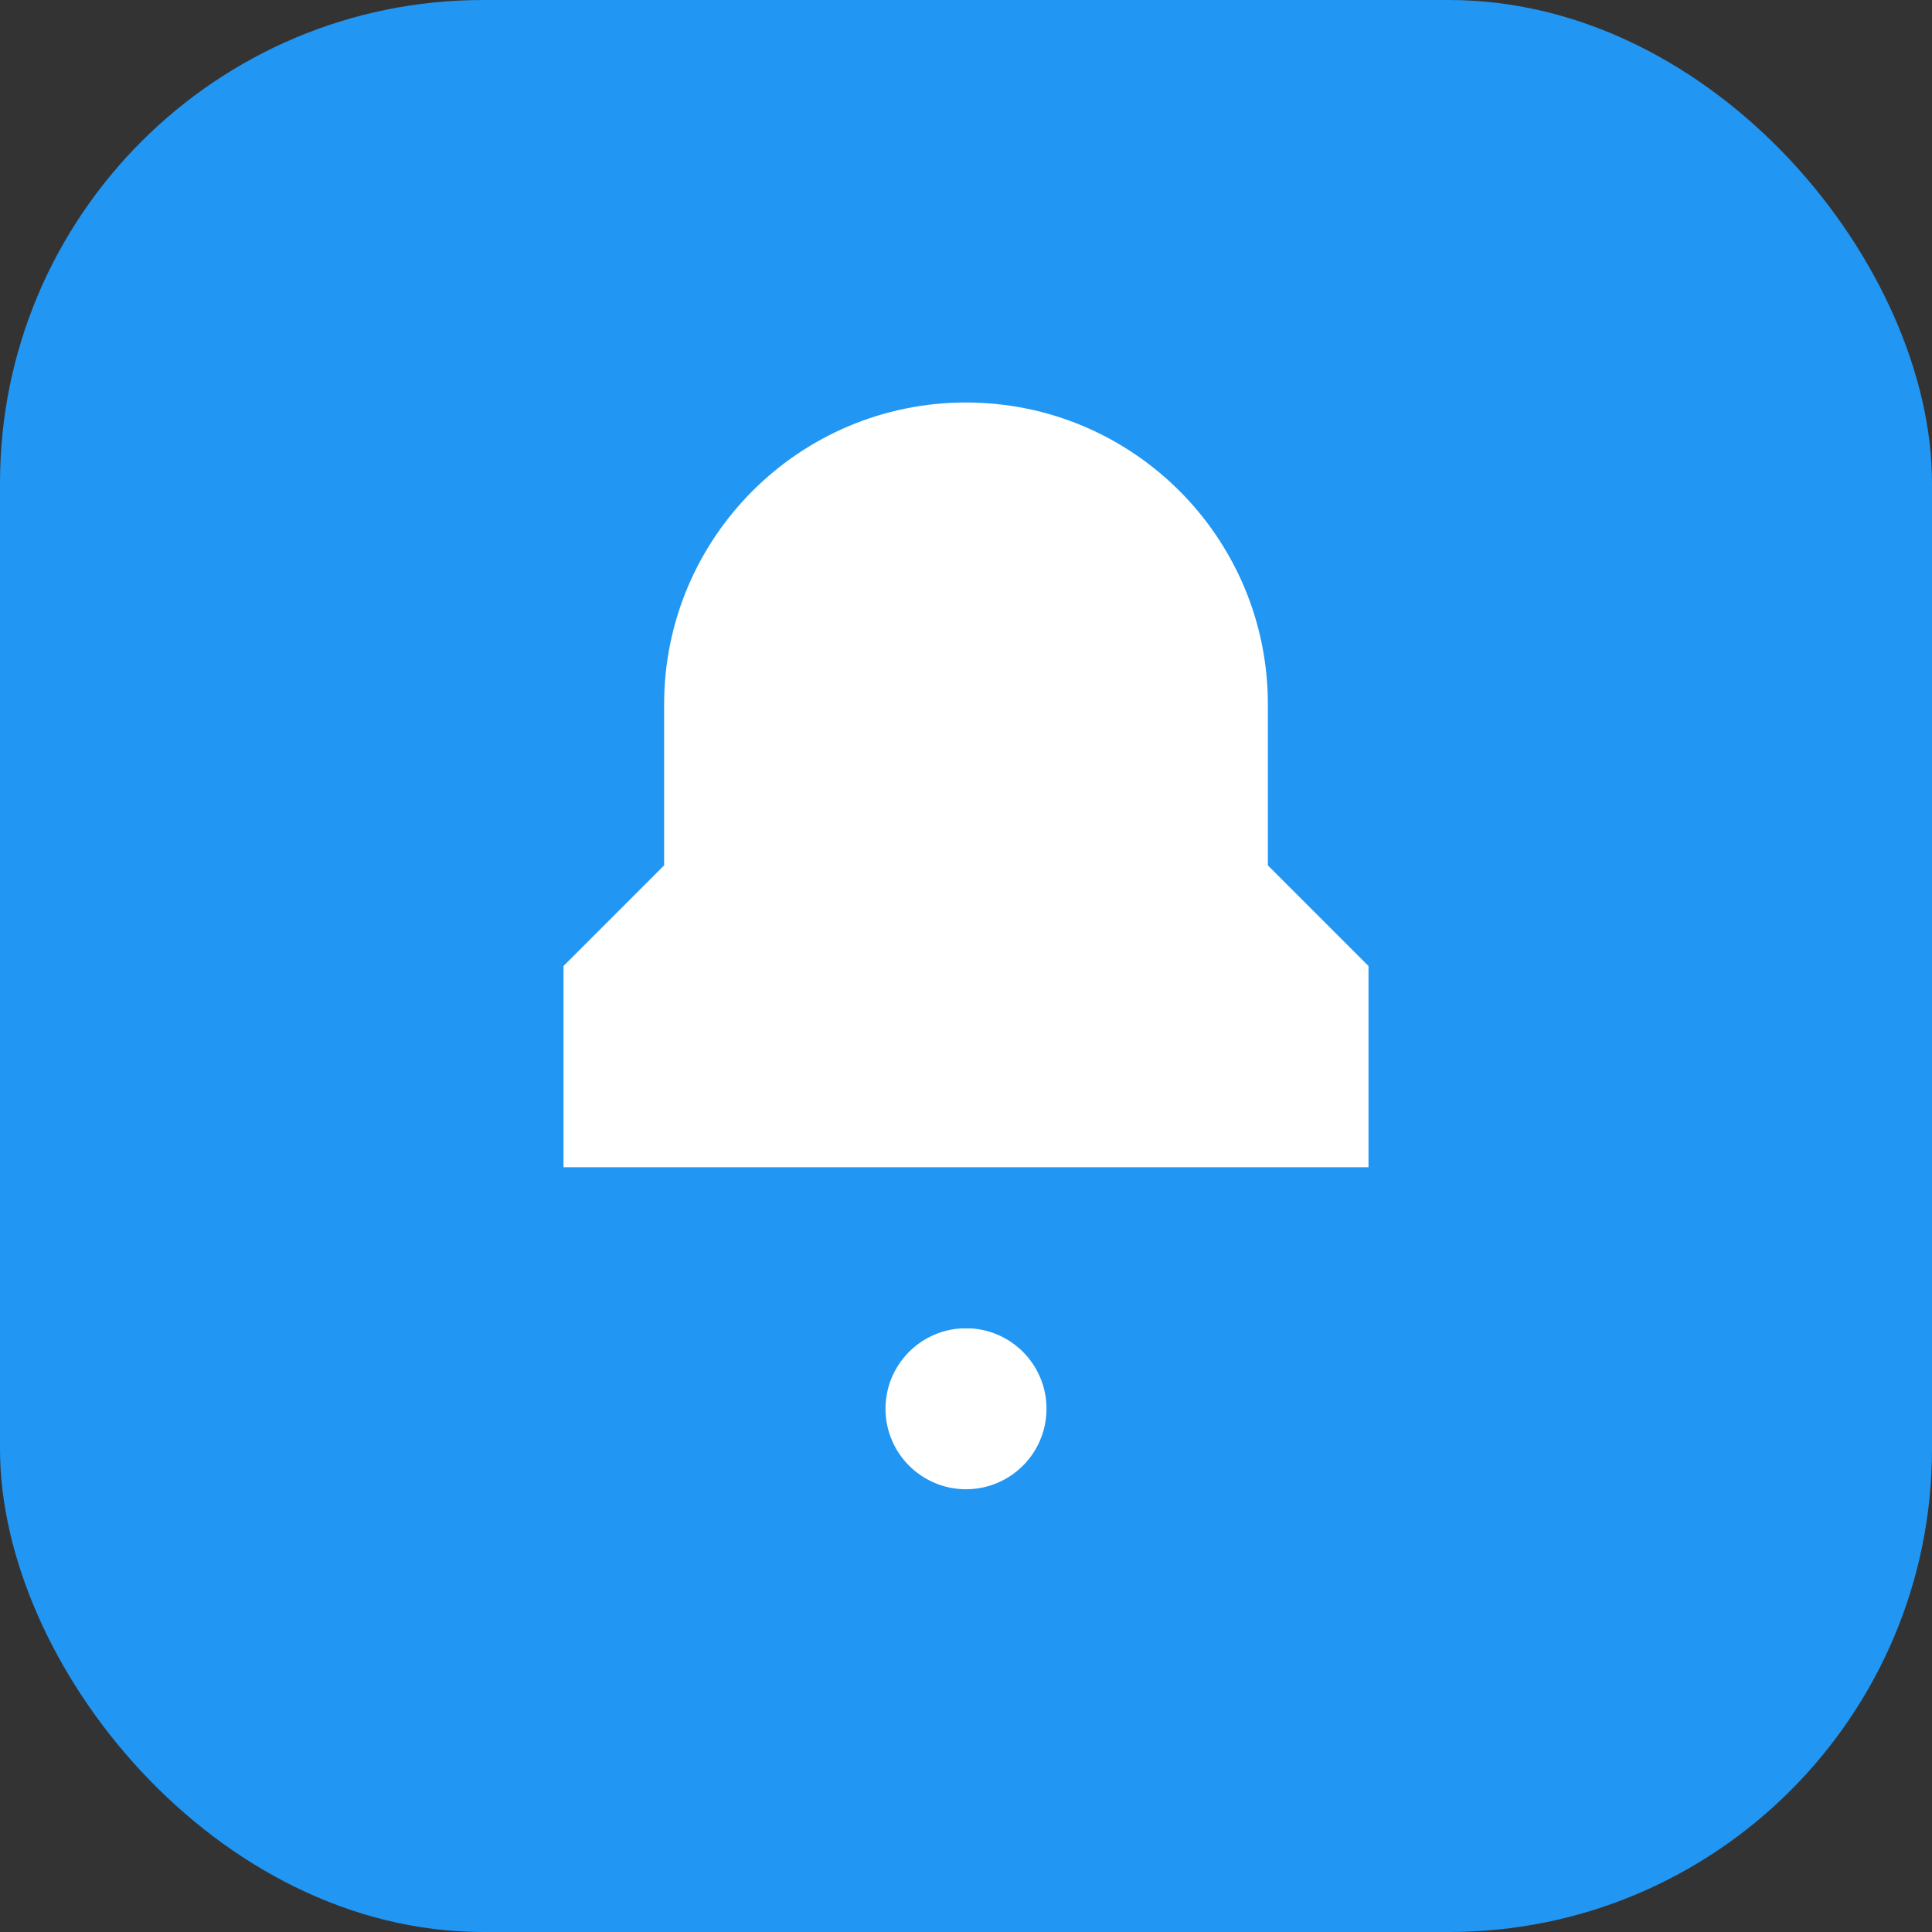 <svg width="192" height="192" viewBox="0 0 192 192" fill="none" xmlns="http://www.w3.org/2000/svg">
<rect x="0" y="0" width="192" height="192" fill="#333333" stroke="none"/>
<rect width="192" height="192" rx="48" fill="#2196F3"/>
<path d="M96 40C79.431 40 66 53.431 66 70V86L56 96V116H136V96L126 86V70C126 53.431 112.569 40 96 40Z" fill="white"/>
<circle cx="96" cy="140" r="8" fill="white"/>
<path d="M76 120H116V132H76V120Z" fill="#2196F3"/>
</svg>